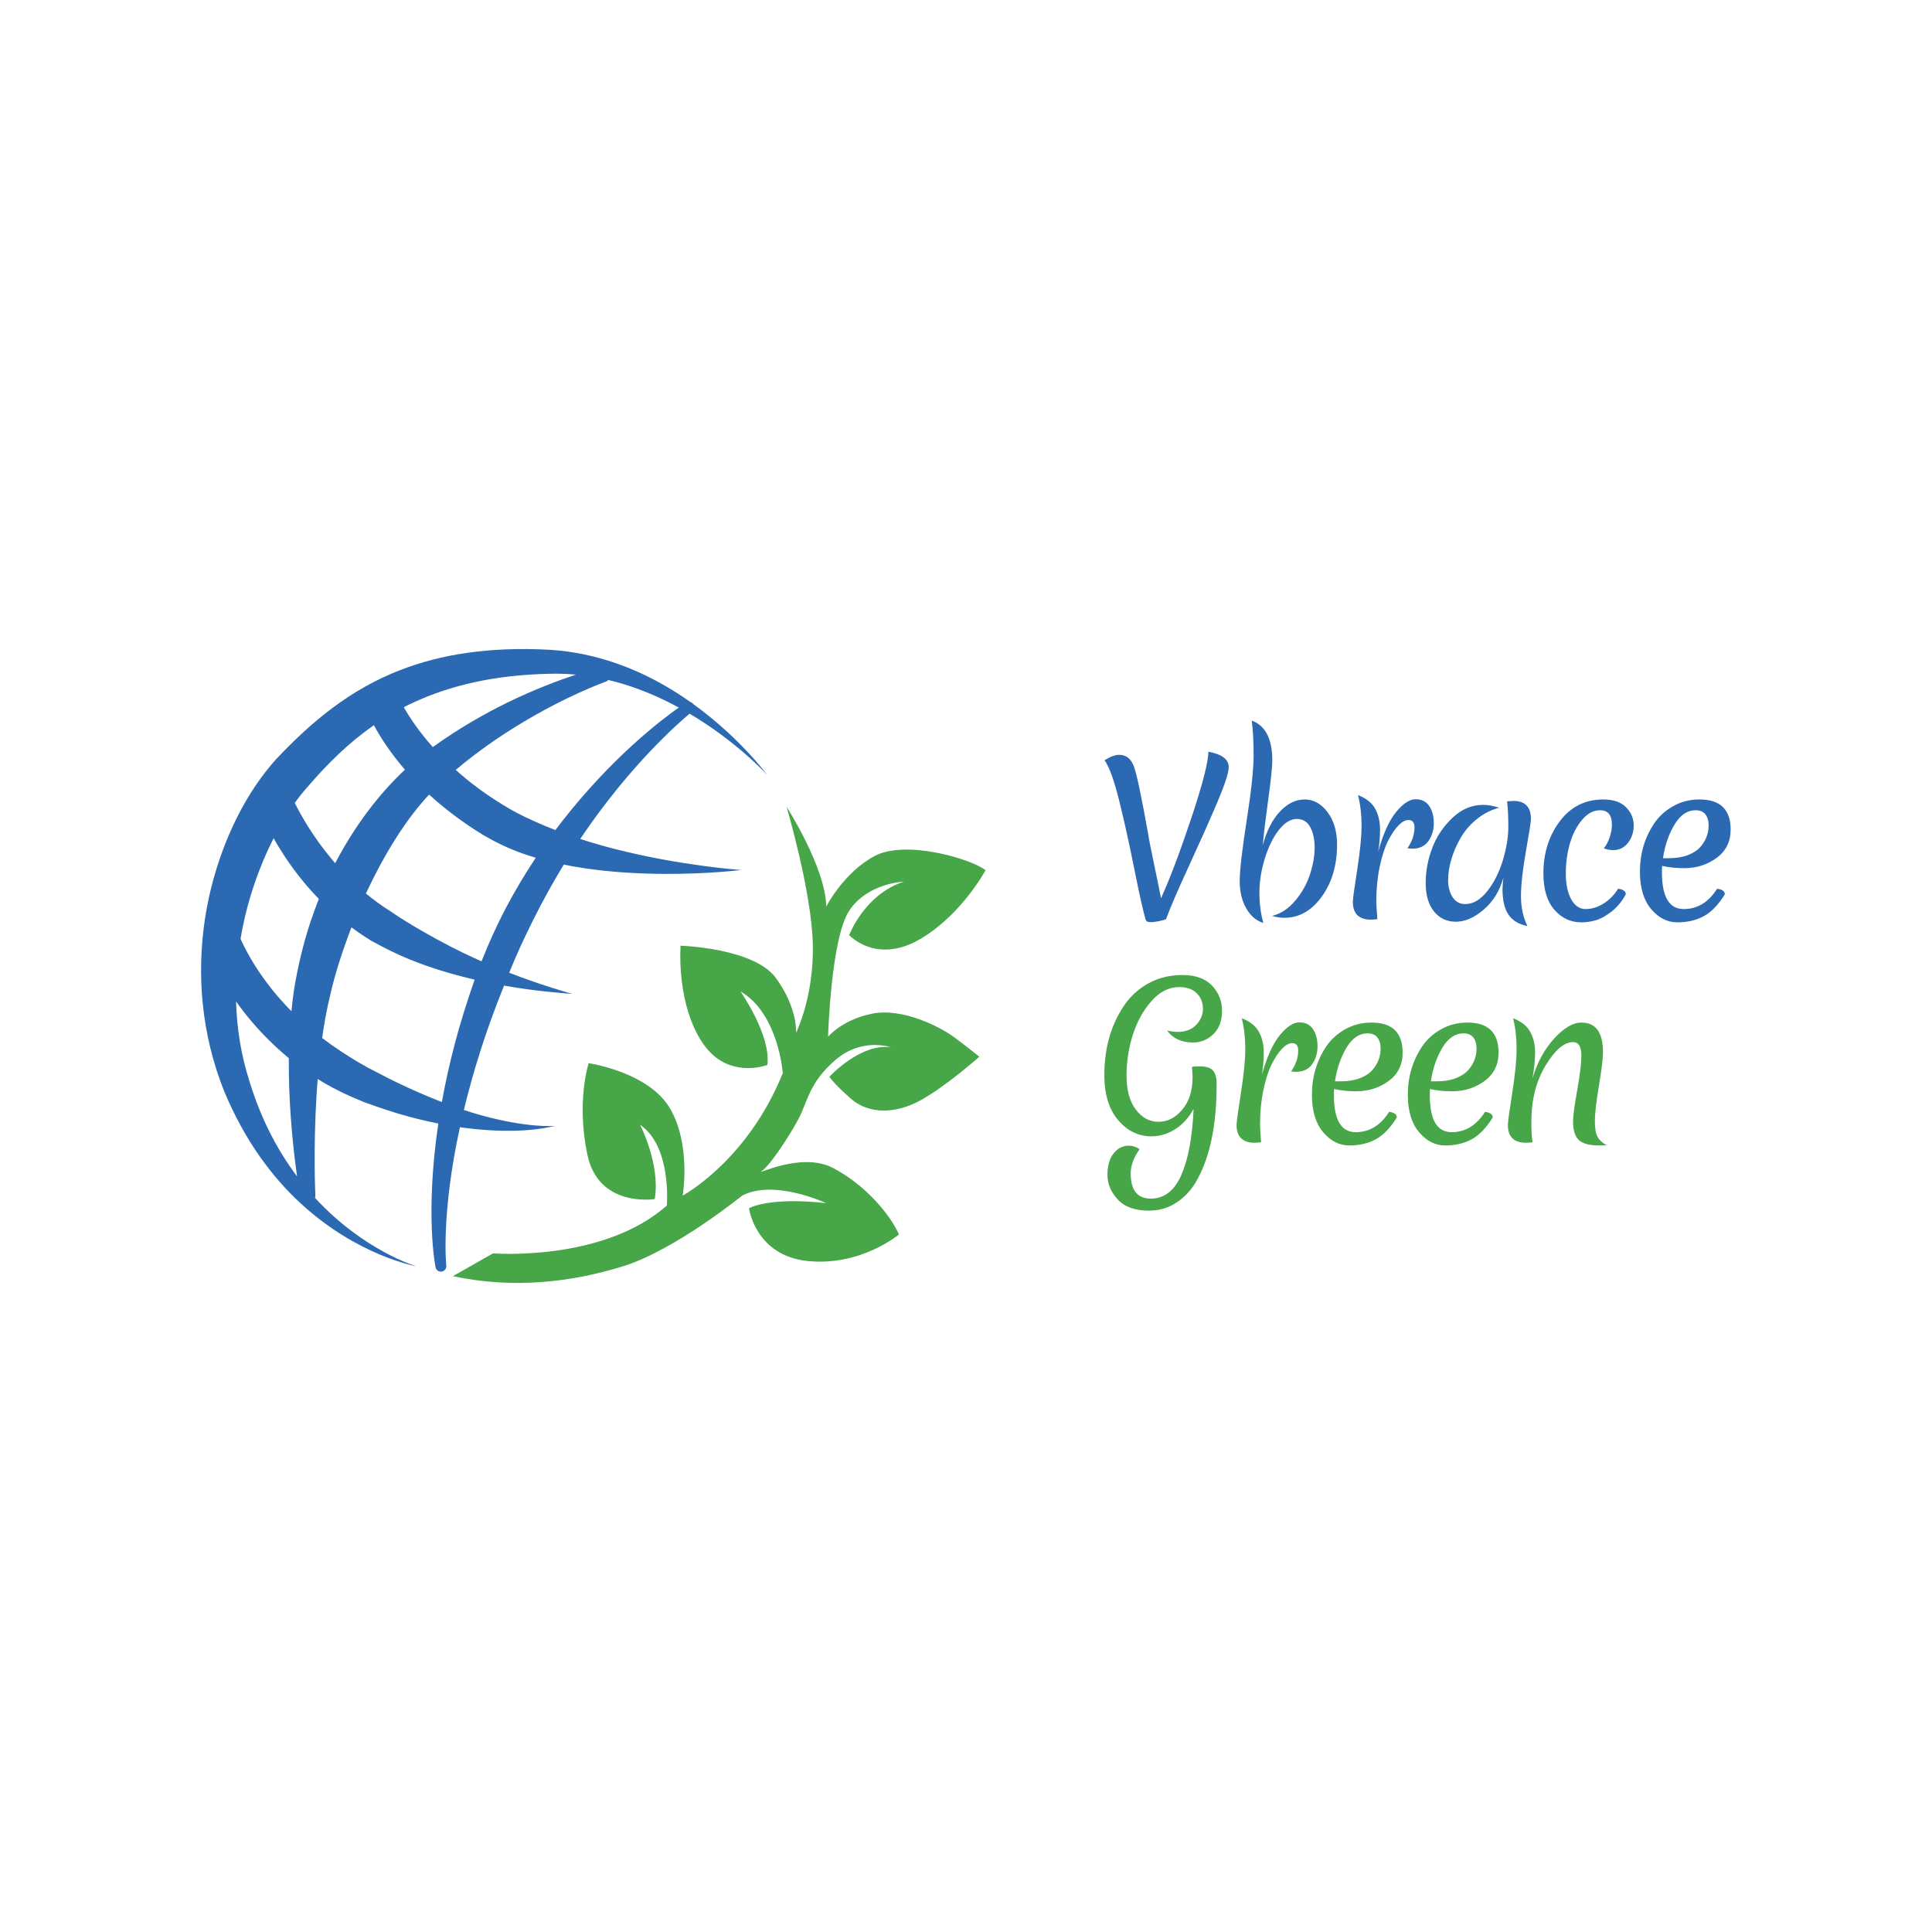 <?xml version="1.0" encoding="UTF-8" standalone="no"?>
<!DOCTYPE svg PUBLIC "-//W3C//DTD SVG 1.1//EN" "http://www.w3.org/Graphics/SVG/1.1/DTD/svg11.dtd">
<svg width="100%" height="100%" viewBox="0 0 1080 1080" version="1.1" xmlns="http://www.w3.org/2000/svg" xmlns:xlink="http://www.w3.org/1999/xlink" xml:space="preserve" xmlns:serif="http://www.serif.com/" style="fill-rule:evenodd;clip-rule:evenodd;stroke-linejoin:round;stroke-miterlimit:2;">
    <g transform="matrix(1,0,0,1,-1180,0)">
        <rect id="Horizontal-Logo-Short-" serif:id="Horizontal-Logo(Short)" x="1180" y="0" width="1080" height="1080" style="fill:none;"/>
        <g id="Horizontal-Logo-Short-1" serif:id="Horizontal-Logo(Short)">
            <g>
                <g transform="matrix(1.691,0,0,1.691,-3441.14,-229.324)">
                    <g transform="matrix(1,0,0,1,26.012,-44.993)">
                        <path d="M2810.91,576.615C2827.14,594.182 2844.35,599.188 2844.35,599.188C2844.35,599.188 2825.05,595.855 2806.08,578.339C2796.82,569.791 2787.8,557.882 2780.96,541.526C2773.14,522.112 2771.85,502.375 2774.49,484.658C2776.34,472.291 2780.15,460.928 2784.85,451.379C2788.78,443.382 2793.45,436.689 2798.05,431.582C2809.91,418.996 2822.58,408.534 2839.03,402.138C2852.5,396.902 2868.44,394.349 2888.42,395.406C2904.1,396.357 2917.92,401.887 2929.17,408.82C2931.22,410.08 2933.18,411.382 2935.04,412.703C2935.4,412.813 2935.72,413.033 2935.95,413.354C2951.47,424.552 2960.44,436.851 2960.44,436.851C2960.44,436.851 2950.67,425.963 2934.74,416.538C2931.05,419.611 2915.21,433.455 2899.18,457.055C2898.98,457.349 2898.78,457.645 2898.58,457.943C2902.47,459.213 2906.39,460.339 2910.27,461.325C2932.09,466.87 2951.77,468.209 2951.77,468.209C2951.77,468.209 2941.01,469.581 2926.2,469.496C2918.33,469.451 2909.43,469.003 2900.39,467.685C2897.97,467.331 2895.55,466.917 2893.14,466.432C2889.57,472.291 2886.04,478.637 2882.67,485.455C2880.05,490.751 2877.46,496.301 2875.1,502.171C2885.07,506.037 2892.86,508.263 2895.92,509.178C2892.66,508.88 2884.28,508.355 2873.41,506.432C2867.17,521.793 2863,535.59 2860.12,547.543C2861.99,548.161 2863.78,548.709 2865.5,549.191C2881.32,553.634 2890.09,552.797 2890.09,552.797C2890.09,552.797 2881.4,555.509 2864.62,553.932C2862.77,553.759 2860.83,553.533 2858.81,553.243C2852.49,582.203 2854.3,598.902 2854.3,598.902C2854.45,599.879 2853.79,600.802 2852.81,600.96C2851.83,601.118 2850.91,600.452 2850.75,599.474C2850.75,599.474 2847.19,582.351 2851.67,552.021C2848.56,551.402 2845.26,550.637 2841.77,549.698C2837.14,548.449 2832.25,546.82 2827.01,544.897C2822.09,542.919 2817.55,540.75 2813.46,538.317C2812.9,537.982 2812.34,537.642 2811.79,537.299C2811.66,538.923 2811.55,540.529 2811.45,542.111C2810.28,560.576 2811.02,575.555 2811.02,575.555C2811.06,575.924 2811.02,576.283 2810.91,576.615ZM2784.81,511.663C2785.05,520.403 2786.43,529.416 2789.37,538.474C2793.31,551.239 2798.88,561.402 2804.98,569.498C2803.93,562.067 2802.44,549.213 2802.26,535.113C2802.24,533.558 2802.23,531.99 2802.25,530.413C2799.83,528.415 2797.61,526.377 2795.57,524.351C2791.19,520.013 2787.65,515.678 2784.81,511.663ZM2822.95,487.167C2822.59,488.101 2822.23,489.04 2821.89,489.983C2819.54,496.374 2817.44,502.914 2815.93,509.571C2814.81,514.163 2813.94,518.95 2813.26,523.758C2815.28,525.293 2817.43,526.811 2819.71,528.301C2823.28,530.638 2827.11,533.001 2831.38,535.103C2836.07,537.588 2840.48,539.682 2844.66,541.524C2847.52,542.786 2850.24,543.915 2852.84,544.92C2853.92,538.909 2855.32,532.457 2857.14,525.588C2858.9,518.914 2861.09,511.87 2863.68,504.445C2863.16,504.326 2862.64,504.202 2862.12,504.076C2855.74,502.533 2849.02,500.533 2842.24,497.797C2837.96,496.065 2833.75,493.941 2829.58,491.644C2827.25,490.22 2825.04,488.721 2822.95,487.167ZM2797.23,457.699C2796.48,459.175 2795.75,460.698 2795.04,462.264C2791.72,469.624 2788.88,477.92 2787.05,486.869C2786.78,488.228 2786.52,489.602 2786.29,490.988C2788.14,495.129 2793.15,504.833 2803.11,514.892C2803.36,512.309 2803.68,509.749 2804.06,507.236C2805.29,499.916 2807.01,492.633 2809.33,485.604C2810.21,482.955 2811.16,480.339 2812.18,477.768C2810.3,475.841 2808.57,473.896 2806.98,471.964C2802.79,466.87 2799.59,461.902 2797.23,457.699ZM2848.63,443.277C2841.61,450.796 2835.4,460.518 2830.02,471.256C2829.24,472.808 2828.48,474.381 2827.73,475.973C2830.18,478.002 2832.83,479.953 2835.7,481.761C2839.31,484.263 2843.02,486.486 2846.71,488.603C2852.73,492.056 2858.63,495.114 2864.32,497.669C2864.86,497.914 2865.41,498.156 2865.95,498.394C2868.4,492.262 2871.03,486.433 2873.89,480.978C2877.06,474.959 2880.43,469.356 2883.89,464.16C2882.52,463.757 2881.16,463.324 2879.83,462.86C2875.12,461.229 2870.72,459.096 2866.65,456.734C2859.48,452.35 2853.53,447.764 2848.63,443.277ZM2830.37,420.347C2822.14,426.064 2815.07,433.013 2808.36,440.844C2806.97,442.398 2805.58,444.135 2804.22,446.035C2806.26,450.139 2810.14,457.041 2816.2,464.342C2816.65,464.88 2817.11,465.42 2817.58,465.963C2817.73,465.666 2817.89,465.369 2818.05,465.073C2824.35,453.217 2832.2,442.934 2840.64,435.05C2835.71,429.339 2832.44,424.179 2830.37,420.347ZM2907.86,405.391C2907.56,405.697 2907.18,405.932 2906.75,406.059C2906.75,406.059 2894.3,410.454 2878.5,420.057C2871.82,424.115 2864.57,429.101 2857.42,435.124C2861.68,438.938 2866.77,442.844 2872.87,446.569C2876.07,448.619 2879.58,450.376 2883.24,452.016C2885.57,453.058 2887.94,454.076 2890.37,455.018C2891.08,454.063 2891.8,453.126 2892.52,452.206C2909.03,431.025 2925.28,418.642 2931.16,414.509C2929.87,413.804 2928.54,413.113 2927.17,412.441C2921.31,409.556 2914.83,407.045 2907.86,405.391ZM2897.17,403.625C2894.28,403.357 2891.32,403.255 2888.3,403.346C2869.95,403.762 2855.59,407.239 2843.55,412.794C2842.43,413.309 2841.34,413.843 2840.26,414.395C2842.09,417.618 2845.13,422.294 2849.85,427.571C2858.3,421.506 2866.78,416.623 2874.56,412.838C2883.61,408.428 2891.6,405.457 2897.17,403.625Z" style="fill:rgb(43,105,179);"/>
                    </g>
                    <g transform="matrix(1,0,0,1,1996.01,-44.993)">
                        <path d="M886.49,602.479L899.759,594.94C899.759,594.94 936.071,597.854 957.21,579.137C957.21,579.137 958.928,559.586 948.358,552.431C948.358,552.431 955.122,565.359 953.22,576.985C953.22,576.985 934.688,580.015 930.954,562.329C927.219,544.642 931.376,532.076 931.376,532.076C931.376,532.076 951.106,534.922 958.223,546.971C965.34,559.02 962.451,575.848 962.451,575.848C962.451,575.848 983.874,564.405 995.545,535.339C995.545,535.339 994.114,515.563 981.562,508.365C981.562,508.365 991.724,522.857 990.441,532.655C990.441,532.655 981.342,536.179 973.525,530.233C965.708,524.288 960.974,509.364 961.744,493.24C961.744,493.24 985.966,493.961 993.233,503.87C1000.5,513.779 999.949,521.986 999.949,521.986C999.949,521.986 1005.83,510.274 1005.48,492.899C1005.14,475.524 996.788,447.285 996.788,447.285C996.788,447.285 1009.74,467.455 1009.91,480.314C1009.91,480.314 1015.55,469.159 1025.85,463.61C1036.16,458.061 1057.91,464.579 1062.58,468.278C1062.58,468.278 1055.01,482.464 1041.62,490.653C1028.23,498.842 1019.51,491.745 1017.49,489.744C1017.49,489.744 1022.51,476.293 1035.54,472.066C1035.54,472.066 1023.59,472.479 1017.51,481.654C1011.44,490.829 1010.52,523.331 1010.52,523.331C1010.52,523.331 1015.11,517.734 1025.02,515.716C1034.92,513.697 1047.31,519.844 1052.36,523.606C1057.4,527.368 1060.52,529.937 1060.52,529.937C1060.52,529.937 1049.69,539.57 1041.25,544.25C1032.81,548.929 1024.01,549.021 1018.04,543.791C1012.08,538.561 1010.97,536.547 1010.97,536.547C1010.97,536.547 1021.26,525.367 1031.26,526.823C1031.26,526.823 1021.92,523.439 1013.13,530.861C1004.35,538.283 1003.77,544.663 1000.91,550.168C998.044,555.673 991.438,565.785 988.648,567.693C985.859,569.602 1001.42,561.161 1012.06,566.666C1022.71,572.171 1031,582.006 1033.94,588.685C1033.94,588.685 1021.53,599.181 1003.99,597.493C986.446,595.805 984.391,580.024 984.391,580.024C984.391,580.024 990.704,576.208 1009.86,578.336C1009.86,578.336 992.759,570.277 982.116,575.848C982.116,575.848 959.986,593.841 942.783,599.188C925.58,604.535 906.464,606.731 886.49,602.479Z" style="fill:rgb(70,166,72);"/>
                    </g>
                </g>
                <g transform="matrix(0.773,0,0,0.773,1727.75,-144.675)">
                    <path d="M347.631,793.146C344.729,798.2 342.502,803.354 340.951,808.608C339.4,813.862 338.624,818.891 338.624,823.695C338.624,828.499 339.7,832.577 341.852,835.93C344.004,839.283 347.081,840.959 351.084,840.959C356.689,840.959 361.943,837.881 366.847,831.727C371.751,825.572 375.529,818.116 378.181,809.359C380.833,800.602 382.159,792.495 382.159,785.04C382.159,777.584 381.859,771.454 381.258,766.65C383.66,766.45 385.161,766.35 385.762,766.35C394.268,766.35 398.522,770.703 398.522,779.41C398.522,781.312 397.321,789.043 394.919,802.603C392.517,816.164 391.316,827.023 391.316,835.179C391.316,843.336 392.867,850.567 395.97,856.872C389.665,855.571 385.086,852.793 382.234,848.54C379.382,844.287 377.955,838.157 377.955,830.15C377.955,828.749 378.156,826.047 378.556,822.044C375.854,831.551 371.1,839.208 364.295,845.012C357.489,850.817 350.809,853.719 344.254,853.719C337.699,853.719 332.419,851.242 328.416,846.288C324.413,841.334 322.411,834.479 322.411,825.722C322.411,816.965 324.038,808.408 327.29,800.051C330.543,791.695 335.447,784.464 342.002,778.359C348.557,772.254 355.888,769.202 363.994,769.202C367.497,769.202 371.35,769.903 375.554,771.304C369.649,772.805 364.245,775.557 359.341,779.56C354.437,783.563 350.534,788.092 347.631,793.146ZM211.473,737.227C211.473,741.73 210.498,751.088 208.546,765.299C206.595,779.51 205.268,790.519 204.568,798.325C207.47,787.817 211.649,779.685 217.103,773.931C222.557,768.176 228.487,765.299 234.892,765.299C241.297,765.299 246.801,768.351 251.405,774.456C256.009,780.561 258.311,788.367 258.311,797.875C258.311,812.787 254.633,825.347 247.277,835.555C239.921,845.763 230.889,850.867 220.18,850.867C217.278,850.867 214.326,850.416 211.323,849.516C217.728,847.914 223.358,844.186 228.212,838.332C233.066,832.477 236.593,826.122 238.795,819.267C240.997,812.411 242.098,806.031 242.098,800.127C242.098,794.222 241.047,789.293 238.945,785.34C236.844,781.387 233.591,779.41 229.187,779.41C224.784,779.41 220.506,782.012 216.352,787.216C212.199,792.42 208.796,799.276 206.144,807.783C203.492,816.289 202.166,824.571 202.166,832.627C202.166,840.684 203.117,848.015 205.018,854.62C199.714,852.918 195.536,849.316 192.483,843.811C189.431,838.307 187.905,831.777 187.905,824.221C187.905,816.665 189.581,802.128 192.934,780.611C196.286,759.094 197.963,743.381 197.963,733.474C197.963,723.566 197.512,715.159 196.612,708.254C206.519,711.856 211.473,721.514 211.473,737.227ZM435.451,780.086C431.548,784.739 428.621,790.444 426.669,797.199C424.718,803.955 423.742,811.185 423.742,818.891C423.742,826.598 425.043,832.802 427.645,837.506C430.247,842.21 433.725,844.562 438.078,844.562C442.432,844.562 446.71,843.261 450.913,840.659C455.117,838.057 458.67,834.454 461.572,829.85C465.275,830.351 467.126,831.702 467.126,833.903C464.424,838.907 461.046,843.011 456.993,846.213C452.94,849.416 449.162,851.542 445.659,852.593C442.156,853.644 438.604,854.169 435.001,854.169C427.295,854.169 420.789,851.142 415.485,845.087C410.181,839.032 407.529,830.25 407.529,818.741C407.529,804.13 411.482,791.57 419.388,781.061C427.295,770.553 437.803,765.299 450.913,765.299C458.119,765.299 463.573,767.175 467.276,770.928C470.979,774.681 472.831,779.035 472.831,783.989C472.831,788.943 471.455,793.171 468.703,796.674C465.95,800.177 462.423,801.928 458.119,801.928C455.417,801.928 453.115,801.478 451.214,800.577C452.815,798.775 454.191,796.248 455.342,792.996C456.493,789.743 457.068,786.566 457.068,783.463C457.068,776.558 454.216,773.105 448.511,773.105C443.708,773.105 439.354,775.432 435.451,780.086ZM538.733,833.903C534.129,841.409 529.075,846.663 523.571,849.666C518.067,852.668 511.687,854.169 504.431,854.169C497.175,854.169 490.845,850.967 485.441,844.562C480.037,838.157 477.334,829.15 477.334,817.54C477.334,804.33 480.887,792.52 487.993,782.112C491.496,777.108 496.074,773.055 501.729,769.953C507.383,766.85 513.613,765.299 520.419,765.299C535.43,765.299 542.936,772.555 542.936,787.066C542.936,795.773 539.559,802.603 532.803,807.557C526.048,812.511 518.217,814.988 509.31,814.988C503.405,814.988 498.101,814.438 493.397,813.337C493.297,814.338 493.247,815.889 493.247,817.991C493.247,835.705 498.501,844.562 509.009,844.562C518.917,844.562 526.974,839.658 533.179,829.85C536.882,830.351 538.733,831.702 538.733,833.903ZM134.612,851.918C134.012,852.218 132.486,852.643 130.034,853.194C127.582,853.744 125.33,854.019 123.278,854.019C121.227,854.019 120.051,853.269 119.751,851.768C117.949,845.563 115.247,833.428 111.644,815.364C108.041,797.299 104.413,780.911 100.761,766.2C97.108,751.488 93.58,741.73 90.177,736.926C94.38,734.324 97.883,733.023 100.685,733.023C105.89,733.023 109.517,735.976 111.569,741.88C113.621,747.785 116.998,763.898 121.702,790.219C122.002,792.621 123.479,800.152 126.131,812.812C128.783,825.472 130.409,833.453 131.01,836.756C137.615,822.144 144.971,802.654 153.077,778.284C161.183,753.915 165.237,738.077 165.237,730.771C175.044,732.573 179.948,736.276 179.948,741.88C179.948,745.984 177.121,754.665 171.467,767.926C165.812,781.186 159.007,796.449 151.05,813.712C143.094,830.976 137.615,843.711 134.612,851.918ZM288.034,803.129C291.637,790.119 295.965,780.536 301.019,774.381C306.073,768.226 310.777,765.149 315.131,765.149C319.484,765.149 322.762,766.775 324.963,770.028C327.165,773.28 328.266,777.408 328.266,782.412C328.266,787.416 326.965,791.745 324.363,795.398C321.761,799.051 317.958,800.877 312.954,800.877C311.353,800.877 310.102,800.777 309.201,800.577C312.604,795.673 314.305,790.669 314.305,785.565C314.305,781.962 312.854,780.161 309.952,780.161C307.65,780.161 305.198,781.512 302.596,784.214C299.994,786.916 297.492,790.669 295.09,795.473C292.688,800.277 290.686,806.532 289.085,814.238C287.484,821.944 286.683,830.25 286.683,839.157C286.683,840.158 286.933,844.412 287.434,851.918C284.832,852.118 283.33,852.218 282.93,852.218C274.123,852.218 269.72,847.914 269.72,839.308C269.72,837.306 270.77,829.6 272.872,816.189C274.974,802.779 276.025,792.095 276.025,784.139C276.025,776.183 275.174,768.852 273.473,762.146C279.377,764.448 283.506,767.726 285.857,771.979C288.209,776.233 289.385,781.186 289.385,786.841C289.385,792.495 288.935,797.925 288.034,803.129ZM517.566,773.105C511.562,773.105 506.482,776.558 502.329,783.463C498.176,790.369 495.399,798.475 493.998,807.783L498.201,807.783C503.505,807.783 508.109,807.032 512.012,805.531C515.915,804.03 518.917,802.078 521.019,799.676C525.022,795.073 527.024,789.868 527.024,784.064C527.024,780.761 526.248,778.109 524.697,776.107C523.146,774.106 520.769,773.105 517.566,773.105Z" style="fill:rgb(43,105,179);fill-rule:nonzero;"/>
                </g>
                <g transform="matrix(0.773,0,0,0.773,1346.89,-19.952)">
                    <path d="M646.519,804.78L646.368,801.027L646.068,797.274C647.87,797.074 649.721,796.974 651.623,796.974C656.226,796.974 659.429,797.95 661.23,799.901C663.032,801.853 663.932,805.181 663.932,809.884C663.932,840.408 658.778,864.227 648.47,881.341C644.867,887.246 640.189,892.049 634.434,895.752C628.679,899.455 622.149,901.307 614.843,901.307C604.936,901.307 597.48,898.63 592.476,893.275C587.472,887.921 584.97,881.966 584.97,875.411C584.97,868.856 586.446,863.702 589.398,859.949C592.351,856.196 596.029,854.32 600.432,854.32C603.234,854.32 605.836,855.17 608.238,856.872C603.935,862.776 601.783,868.631 601.783,874.435C601.783,886.545 606.637,892.6 616.345,892.6C626.052,892.6 633.408,886.895 638.412,875.486C643.416,864.077 646.368,848.165 647.269,827.748C643.666,834.254 639.163,839.183 633.758,842.535C628.354,845.888 622.7,847.564 616.795,847.564C607.388,847.564 599.356,843.661 592.701,835.855C586.046,828.049 582.718,817.19 582.718,803.279C582.718,784.064 587.372,767.451 596.679,753.439C601.283,746.534 607.212,741.055 614.468,737.001C621.724,732.948 630.006,730.922 639.313,730.922C648.62,730.922 655.701,733.449 660.555,738.503C665.409,743.557 667.836,749.661 667.836,756.817C667.836,763.973 665.759,769.577 661.606,773.631C657.452,777.684 652.523,779.71 646.819,779.71C638.512,779.71 632.257,776.808 628.054,771.003C630.756,771.704 633.308,772.054 635.71,772.054C641.415,772.054 645.893,770.353 649.146,766.95C652.398,763.547 654.025,759.619 654.025,755.166C654.025,750.712 652.523,747.009 649.521,744.057C646.519,741.105 642.265,739.629 636.761,739.629C629.455,739.629 622.825,742.981 616.87,749.687C610.915,756.392 606.412,764.498 603.359,774.006C600.307,783.513 598.781,793.446 598.781,803.804C598.781,814.163 601.007,822.294 605.461,828.199C609.915,834.103 615.394,837.056 621.899,837.056C628.404,837.056 634.134,834.129 639.088,828.274C644.042,822.419 646.519,814.588 646.519,804.78ZM943.304,786.616C943.304,791.219 942.328,799.351 940.377,811.01C938.425,822.669 937.449,831.151 937.449,836.455C937.449,841.76 938.1,845.588 939.401,847.939C940.702,850.291 942.904,852.318 946.006,854.019C944.705,854.119 942.854,854.169 940.452,854.169C933.646,854.169 928.818,852.893 925.965,850.341C923.113,847.789 921.687,843.211 921.687,836.605C921.687,832.903 922.688,825.422 924.689,814.163C926.691,802.904 927.692,794.622 927.692,789.318C927.692,782.713 925.69,779.41 921.687,779.41C915.282,779.41 908.652,785.065 901.796,796.374C894.941,807.683 891.513,821.293 891.513,837.206C891.513,843.511 891.813,848.415 892.414,851.918C889.812,852.118 888.26,852.218 887.76,852.218C878.953,852.218 874.55,847.914 874.55,839.308C874.55,837.306 875.6,829.6 877.702,816.189C879.804,802.779 880.855,792.095 880.855,784.139C880.855,776.183 880.004,768.852 878.303,762.146C884.207,764.448 888.335,767.726 890.687,771.979C893.039,776.233 894.215,781.086 894.215,786.541C894.215,791.995 893.615,798.325 892.414,805.531C895.716,794.222 900.895,784.689 907.951,776.933C915.007,769.177 921.587,765.299 927.692,765.299C938.1,765.299 943.304,772.405 943.304,786.616ZM863.591,833.903C858.987,841.409 853.933,846.663 848.429,849.666C842.924,852.668 836.544,854.169 829.289,854.169C822.033,854.169 815.703,850.967 810.299,844.562C804.894,838.157 802.192,829.15 802.192,817.54C802.192,804.33 805.745,792.52 812.851,782.112C816.353,777.108 820.932,773.055 826.586,769.953C832.241,766.85 838.471,765.299 845.276,765.299C860.288,765.299 867.794,772.555 867.794,787.066C867.794,795.773 864.417,802.603 857.661,807.557C850.906,812.511 843.075,814.988 834.168,814.988C828.263,814.988 822.959,814.438 818.255,813.337C818.155,814.338 818.105,815.889 818.105,817.991C818.105,835.705 823.359,844.562 833.867,844.562C843.775,844.562 851.832,839.658 858.036,829.85C861.739,830.351 863.591,831.702 863.591,833.903ZM794.236,833.903C789.632,841.409 784.578,846.663 779.074,849.666C773.569,852.668 767.189,854.169 759.934,854.169C752.678,854.169 746.348,850.967 740.944,844.562C735.539,838.157 732.837,829.15 732.837,817.54C732.837,804.33 736.39,792.52 743.496,782.112C746.998,777.108 751.577,773.055 757.231,769.953C762.886,766.85 769.116,765.299 775.921,765.299C790.933,765.299 798.439,772.555 798.439,787.066C798.439,795.773 795.061,802.603 788.306,807.557C781.551,812.511 773.72,814.988 764.812,814.988C758.908,814.988 753.604,814.438 748.9,813.337C748.8,814.338 748.75,815.889 748.75,817.991C748.75,835.705 754.004,844.562 764.512,844.562C774.42,844.562 782.476,839.658 788.681,829.85C792.384,830.351 794.236,831.702 794.236,833.903ZM696.658,803.129C700.261,790.119 704.59,780.536 709.644,774.381C714.698,768.226 719.401,765.149 723.755,765.149C728.108,765.149 731.386,766.775 733.588,770.028C735.789,773.28 736.89,777.408 736.89,782.412C736.89,787.416 735.589,791.745 732.987,795.398C730.385,799.051 726.582,800.877 721.578,800.877C719.977,800.877 718.726,800.777 717.825,800.577C721.228,795.673 722.929,790.669 722.929,785.565C722.929,781.962 721.478,780.161 718.576,780.161C716.274,780.161 713.822,781.512 711.22,784.214C708.618,786.916 706.116,790.669 703.714,795.473C701.312,800.277 699.311,806.532 697.709,814.238C696.108,821.944 695.307,830.25 695.307,839.157C695.307,840.158 695.558,844.412 696.058,851.918C693.456,852.118 691.955,852.218 691.554,852.218C682.747,852.218 678.344,847.914 678.344,839.308C678.344,837.306 679.395,829.6 681.496,816.189C683.598,802.779 684.649,792.095 684.649,784.139C684.649,776.183 683.798,768.852 682.097,762.146C688.002,764.448 692.13,767.726 694.482,771.979C696.834,776.233 698.009,781.186 698.009,786.841C698.009,792.495 697.559,797.925 696.658,803.129ZM842.424,773.105C836.419,773.105 831.34,776.558 827.187,783.463C823.034,790.369 820.256,798.475 818.855,807.783L823.059,807.783C828.363,807.783 832.967,807.032 836.87,805.531C840.773,804.03 843.775,802.078 845.877,799.676C849.88,795.073 851.882,789.868 851.882,784.064C851.882,780.761 851.106,778.109 849.555,776.107C848.003,774.106 845.627,773.105 842.424,773.105ZM773.069,773.105C767.064,773.105 761.985,776.558 757.832,783.463C753.679,790.369 750.901,798.475 749.5,807.783L753.704,807.783C759.008,807.783 763.612,807.032 767.515,805.531C771.418,804.03 774.42,802.078 776.522,799.676C780.525,795.073 782.527,789.868 782.527,784.064C782.527,780.761 781.751,778.109 780.2,776.107C778.648,774.106 776.272,773.105 773.069,773.105Z" style="fill:rgb(70,166,72);fill-rule:nonzero;"/>
                </g>
            </g>
        </g>
    </g>
</svg>
